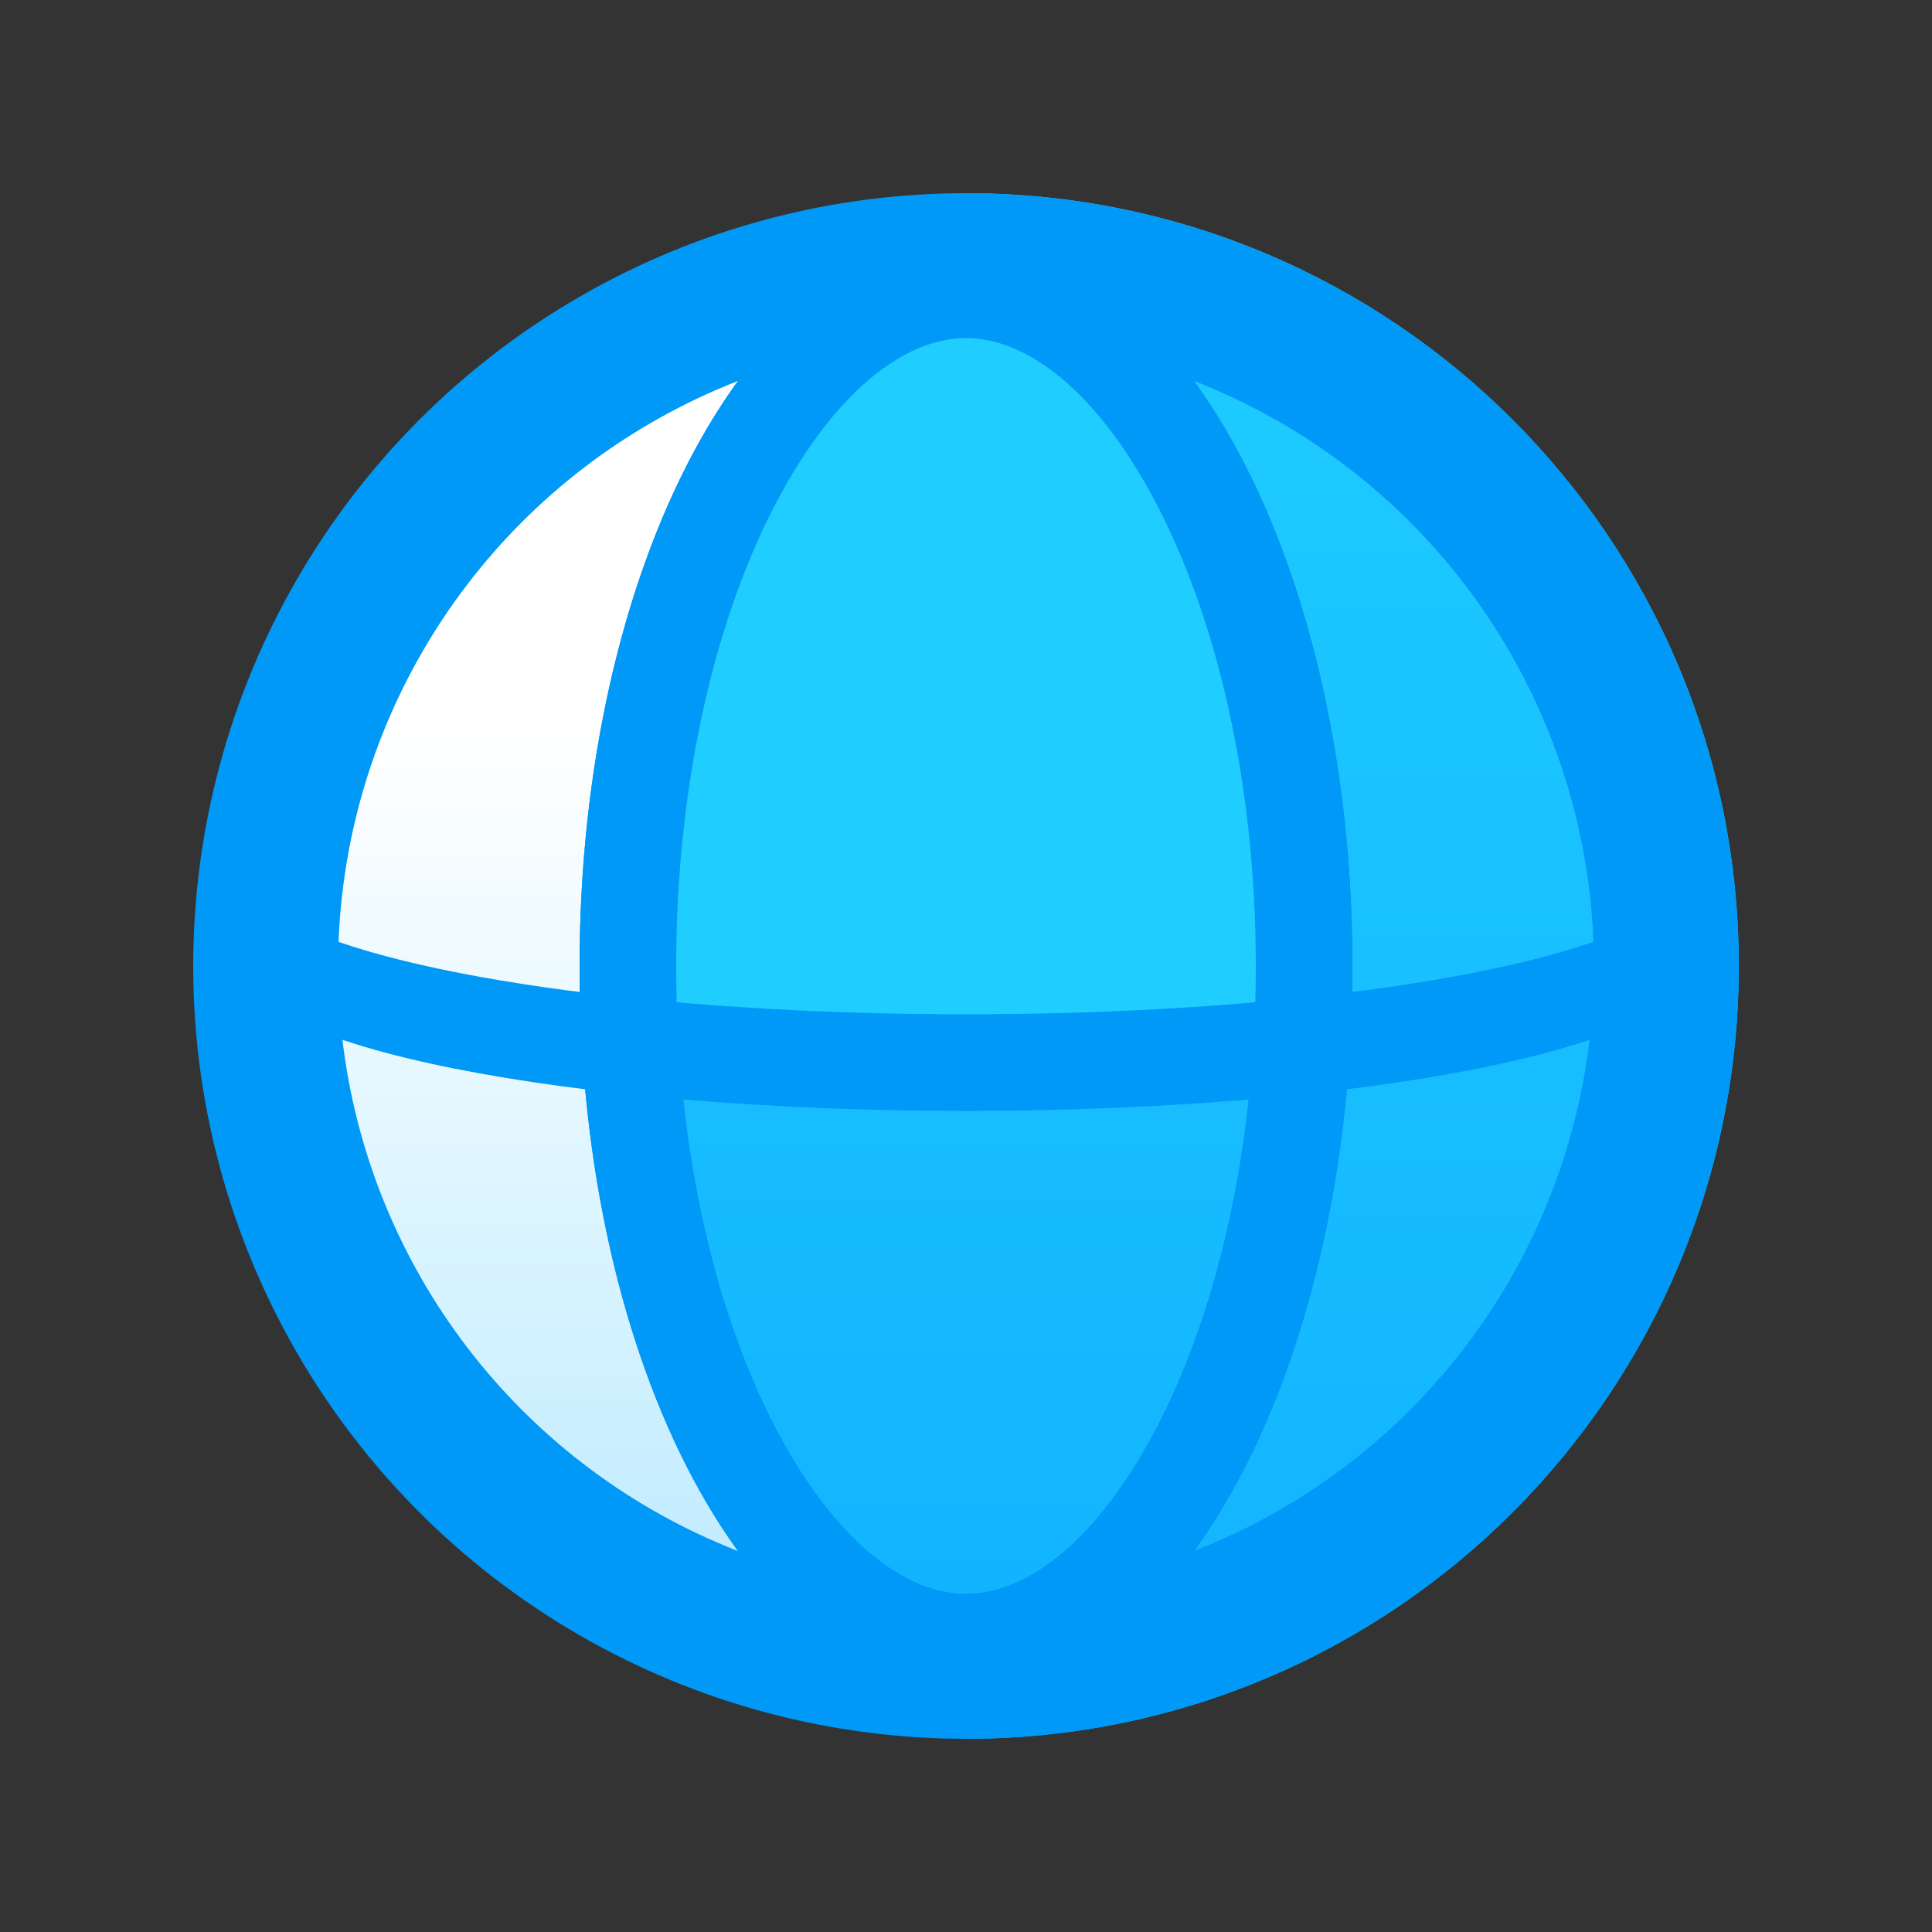 <svg width="40" height="40" viewBox="0 0 40 40" fill="none" xmlns="http://www.w3.org/2000/svg">
<rect x="0" y="0" width="40" height="40" fill="#333333" stroke="none"/>
<circle cx="20" cy="20" r="15" fill="url(#paint0_linear)"/>
<circle cx="20" cy="20" r="15" fill="url(#paint1_linear)"/>
<path fill-rule="evenodd" clip-rule="evenodd" d="M20 36C28.837 36 36 28.837 36 20C36 11.163 28.837 4 20 4V36Z" fill="url(#paint2_linear)"/>
<circle cx="20" cy="20" r="14.5" stroke="#0099F7" stroke-width="3"/>
<path d="M27 20C27 24.011 26.131 27.593 24.774 30.136C23.395 32.722 21.66 34 20 34C18.34 34 16.605 32.722 15.226 30.136C13.869 27.593 13 24.011 13 20C13 15.989 13.869 12.407 15.226 9.864C16.605 7.278 18.34 6 20 6C21.66 6 23.395 7.278 24.774 9.864C26.131 12.407 27 15.989 27 20Z" fill="url(#paint3_linear)" stroke="#0099F7" stroke-width="2"/>
<path d="M16 8L20 6L24 8L27 21H13L16 8Z" fill="#1FCEFF"/>
<path d="M27 20C27 24.011 26.131 27.593 24.774 30.136C23.395 32.722 21.66 34 20 34C18.34 34 16.605 32.722 15.226 30.136C13.869 27.593 13 24.011 13 20C13 15.989 13.869 12.407 15.226 9.864C16.605 7.278 18.34 6 20 6C21.66 6 23.395 7.278 24.774 9.864C26.131 12.407 27 15.989 27 20Z" stroke="#0099F7" stroke-width="2"/>
<path fill-rule="evenodd" clip-rule="evenodd" d="M34.147 19C32.087 20.165 26.531 21 20 21C13.469 21 7.913 20.165 5.854 19C5.301 19.313 5 19.649 5 20C5 21.657 11.716 23 20 23C28.284 23 35 21.657 35 20C35 19.649 34.699 19.313 34.147 19Z" fill="#0099F7"/>
<defs>
<linearGradient id="paint0_linear" x1="20" y1="5" x2="20" y2="35" gradientUnits="userSpaceOnUse">
<stop stop-color="#1FCEFF"/>
<stop offset="1" stop-color="#11B2FF"/>
</linearGradient>
<linearGradient id="paint1_linear" x1="20" y1="5" x2="20" y2="35" gradientUnits="userSpaceOnUse">
<stop offset="0.333" stop-color="white"/>
<stop offset="1" stop-color="white" stop-opacity="0.7"/>
</linearGradient>
<linearGradient id="paint2_linear" x1="28" y1="4" x2="28" y2="36" gradientUnits="userSpaceOnUse">
<stop stop-color="#1FCEFF"/>
<stop offset="1" stop-color="#11B2FF"/>
</linearGradient>
<linearGradient id="paint3_linear" x1="20" y1="5" x2="20" y2="35" gradientUnits="userSpaceOnUse">
<stop stop-color="#1FCEFF"/>
<stop offset="1" stop-color="#11B2FF"/>
</linearGradient>
</defs>
</svg>
